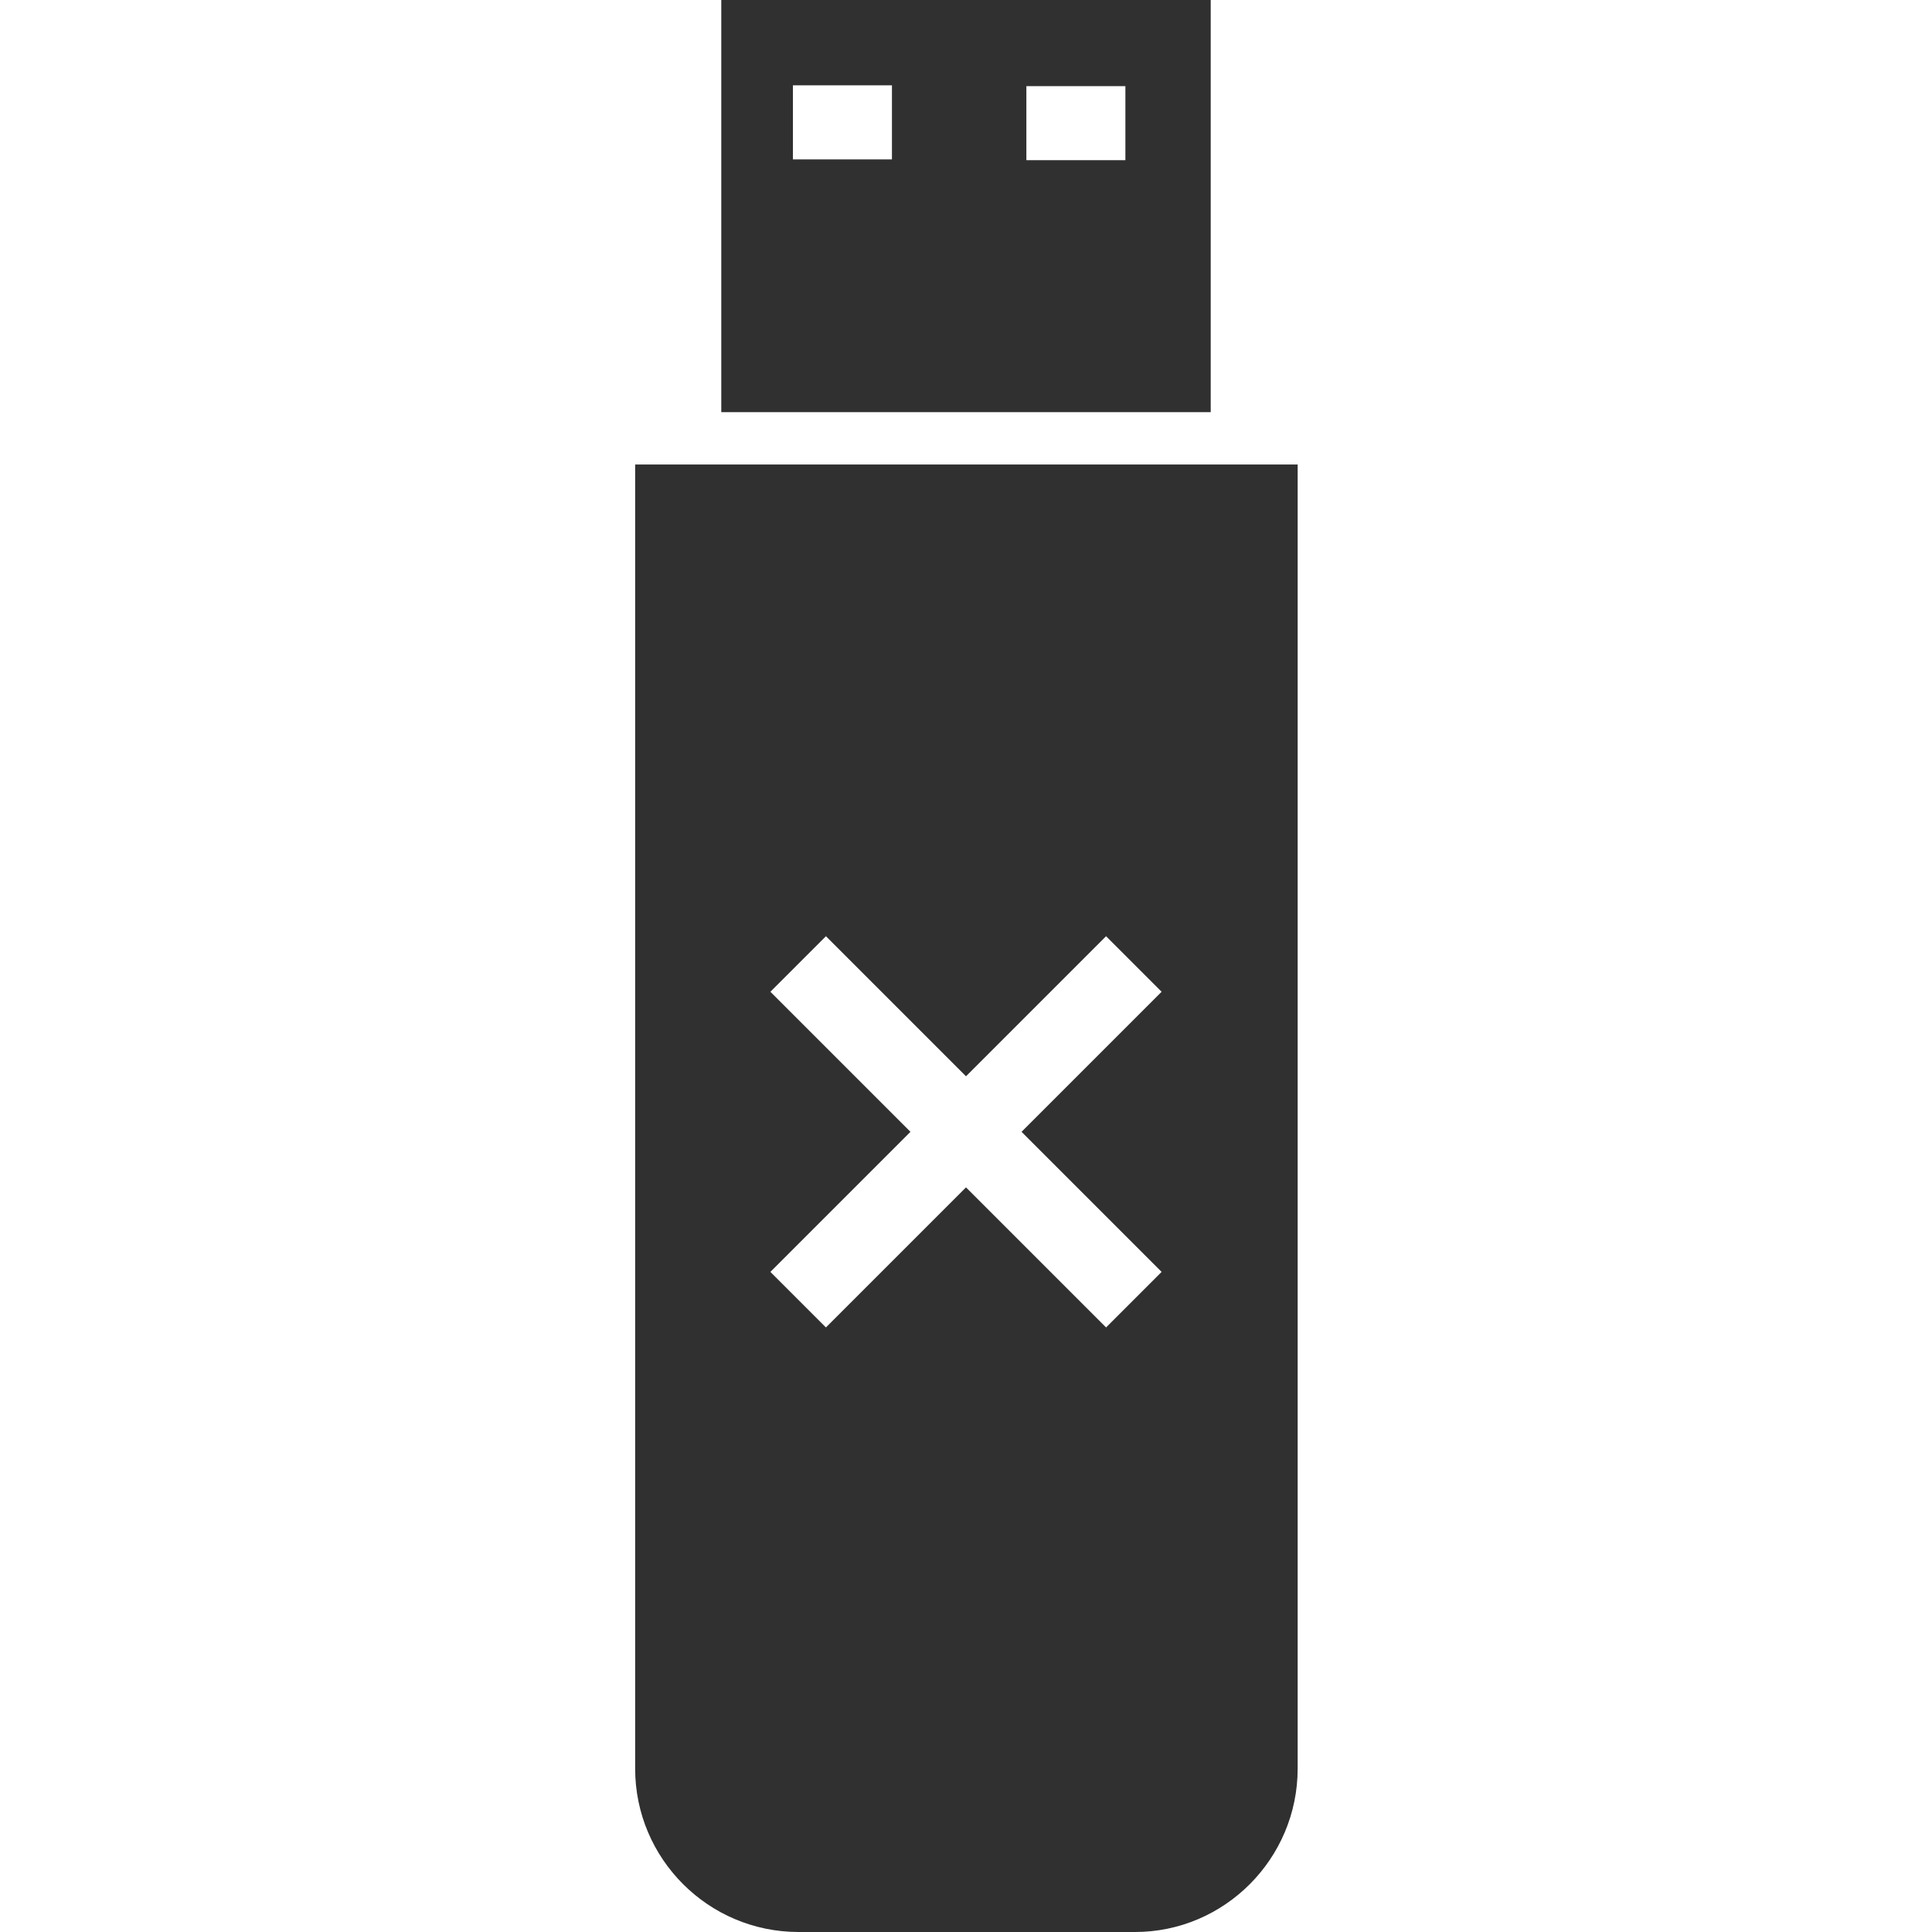 <?xml version="1.0" encoding="utf-8"?>
<!-- Generator: Adobe Illustrator 23.0.0, SVG Export Plug-In . SVG Version: 6.00 Build 0)  -->
<svg version="1.1" id="Layer_1" xmlns="http://www.w3.org/2000/svg" xmlns:xlink="http://www.w3.org/1999/xlink" x="0px" y="0px"
	 viewBox="0 0 240 240" style="enable-background:new 0 0 240 240;" xml:space="preserve">
<style type="text/css">
	.st0{fill:#303030;}
</style>
<g>
	<path class="st0" d="M150.4,0L89.6,0l0,51.2h60.8L150.4,0z M110.8,19.8l-12.3,0l0-9.2l12.3,0L110.8,19.8z M127.5,19.9l0-9.2l12.3,0
		l0,9.2L127.5,19.9z"/>
	<path class="st0" d="M161.2,219.7l0-162l-82.3,0l0,162c0,11.2,9.1,20.3,20.3,20.3l41.8,0C152.1,240,161.2,230.9,161.2,219.7z
		 M144.3,158l-6.9,6.9L120,147.5l-17.4,17.4l-6.9-6.9l17.4-17.4l-17.4-17.4l6.9-6.9l17.4,17.4l17.4-17.4l6.9,6.9l-17.4,17.4
		L144.3,158z"/>
</g>
</svg>
